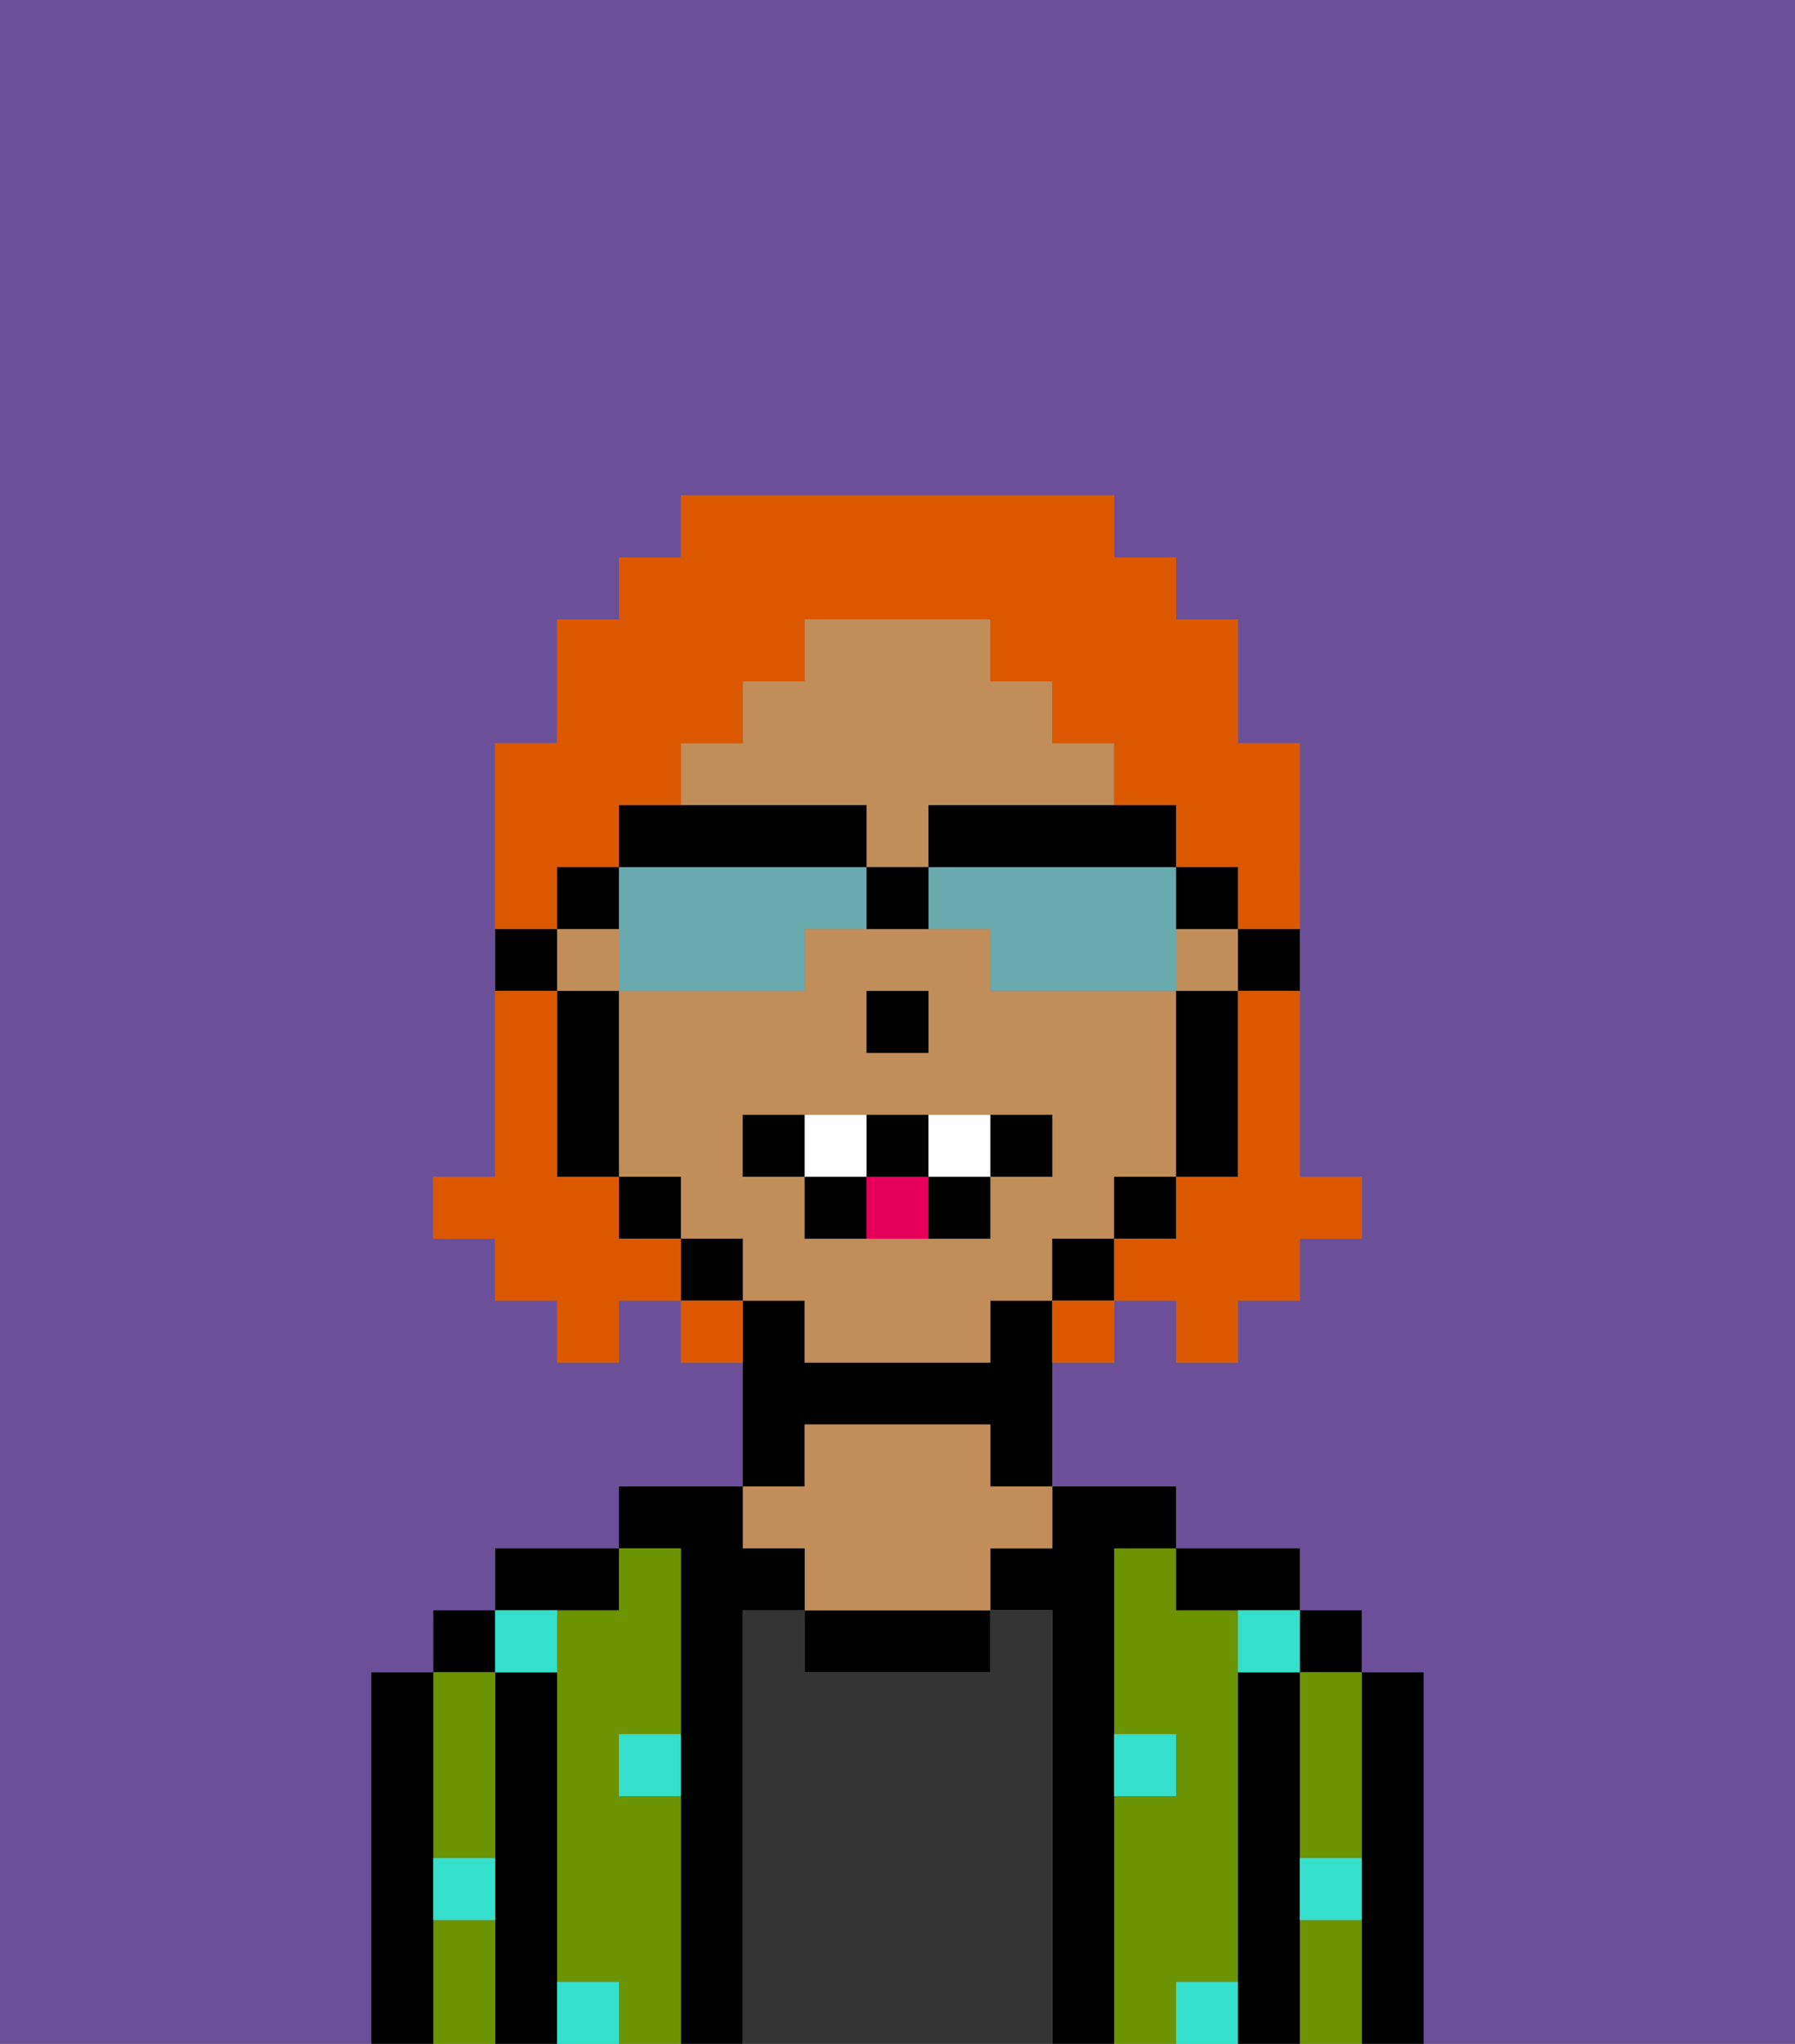 <svg xmlns="http://www.w3.org/2000/svg" viewBox="0 0 29 33"><rect x="0" y="0" width="29" height="33" fill="#808080" stroke="none"/><defs><style>polygon,rect,path{shape-rendering:crispedges;}.oa59-1{fill:#6b4f99;}.oa59-2{fill:#000000;}.oa59-3{fill:#6c9302;}.oa59-4{fill:#333333;}.oa59-5{fill:#c18d59;}.oa59-6{fill:#34e0cb;}.oa59-7{fill:#ffffff;}.oa59-8{fill:#e70059;}.oa59-9{fill:#db5800;}.oa59-10{fill:#68aaad;}</style></defs><path class="oa59-1" d="M6,32V27H7V26H8V25h2V24h2V22H11V21H10v1H9V21H8V20H7V19H8V12H9V10h1V9h1V8h7V9h1v1h1v2h1v7h1v1H21v1H20v1H19V21H18v1H17v2h2v1h2v1h1v1h1v6h6V0H0V33H6Z"/><path class="oa59-2" d="M23,27H22v6h1V27Z"/><rect class="oa59-2" x="21" y="26" width="1" height="1"/><path class="oa59-3" d="M21,28v2h1V27H21Z"/><path class="oa59-3" d="M21,31v2h1V31Z"/><path class="oa59-2" d="M21,30V27H20v6h1V30Z"/><path class="oa59-3" d="M20,32V26H19V25H18v3h1v1H18v4h1V32Z"/><path class="oa59-2" d="M20,26h1V25H19v1Z"/><path class="oa59-2" d="M18,29V25h1V24H17v1H16v1h1v7h1V29Z"/><path class="oa59-4" d="M17,26H16v1H13V26H12v7h5V26Z"/><path class="oa59-2" d="M13,26v1h3V26H13Z"/><path class="oa59-2" d="M13,23h3v1h1V21H16v1H13V21H12v3h1Z"/><path class="oa59-5" d="M13,25v1h3V25h1V24H16V23H13v1H12v1Z"/><path class="oa59-2" d="M12,26h1V25H12V24H10v1h1v8h1V26Z"/><path class="oa59-3" d="M11,29H10V28h1V25H10v1H9v6h1v1h1V29Z"/><path class="oa59-2" d="M10,26V25H8v1h2Z"/><path class="oa59-2" d="M9,31V27H8v6H9V31Z"/><rect class="oa59-2" x="7" y="26" width="1" height="1"/><path class="oa59-3" d="M7,30H8V27H7v3Z"/><path class="oa59-3" d="M7,31v2H8V31Z"/><path class="oa59-2" d="M7,30V27H6v6H7V30Z"/><path class="oa59-6" d="M10,29h1V28H10Z"/><path class="oa59-6" d="M19,29V28H18v1Z"/><path class="oa59-6" d="M9,27V26H8v1Z"/><path class="oa59-6" d="M19,32v1h1V32Z"/><path class="oa59-6" d="M9,32v1h1V32Z"/><path class="oa59-6" d="M7,31H8V30H7Z"/><path class="oa59-6" d="M21,31h1V30H21Z"/><path class="oa59-6" d="M20,27h1V26H20Z"/><path class="oa59-2" d="M20,16h1V15H20Z"/><path class="oa59-5" d="M14,13v1h1V13h3V12H17V11H16V10H13v1H12v1H11v1h3Z"/><path class="oa59-5" d="M18,20V19h1V16H16V15H13v1H10v3h1v1h1v1h1v1h3V21h1V20Zm-4-4h1v1H14Zm2,3v1H13V19H12V18h5v1Z"/><rect class="oa59-5" x="19" y="15" width="1" height="1"/><rect class="oa59-5" x="9" y="15" width="1" height="1"/><path class="oa59-2" d="M19,17v2h1V16H19Z"/><rect class="oa59-2" x="18" y="19" width="1" height="1"/><rect class="oa59-2" x="17" y="20" width="1" height="1"/><rect class="oa59-2" x="11" y="20" width="1" height="1"/><rect class="oa59-2" x="10" y="19" width="1" height="1"/><path class="oa59-2" d="M10,16H9v3h1V16Z"/><path class="oa59-2" d="M9,15H8v1H9Z"/><rect class="oa59-2" x="14" y="16" width="1" height="1"/><path class="oa59-2" d="M12,18v1h1V18Z"/><path class="oa59-2" d="M17,18H16v1h1Z"/><path class="oa59-2" d="M15,20h1V19H15Z"/><path class="oa59-2" d="M15,19V18H14v1Z"/><path class="oa59-2" d="M13,19v1h1V19Z"/><path class="oa59-7" d="M14,18H13v1h1Z"/><path class="oa59-7" d="M15,18v1h1V18Z"/><path class="oa59-8" d="M14,19v1h1V19Z"/><path class="oa59-9" d="M20,17v2H19v1H18v1h1v1h1V21h1V20h1V19H21V16H20Z"/><path class="oa59-9" d="M9,14h1V13h1V12h1V11h1V10h3v1h1v1h1v1h1v1h1v1h1V12H20V10H19V9H18V8H11V9H10v1H9v2H8v3H9Z"/><path class="oa59-9" d="M10,20V19H9V16H8v3H7v1H8v1H9v1h1V21h1V20Z"/><path class="oa59-9" d="M11,21v1h1V21Z"/><path class="oa59-9" d="M17,22h1V21H17Z"/><path class="oa59-10" d="M10,16h3V15h1V14H10v2Z"/><path class="oa59-10" d="M15,14v1h1v1h3V14H15Z"/><path class="oa59-2" d="M15,13v1h4V13H15Z"/><path class="oa59-2" d="M14,14V13H10v1h4Z"/><path class="oa59-2" d="M20,15V14H19v1Z"/><path class="oa59-2" d="M10,14H9v1h1Z"/><path class="oa59-2" d="M14,14v1h1V14Z"/></svg>
